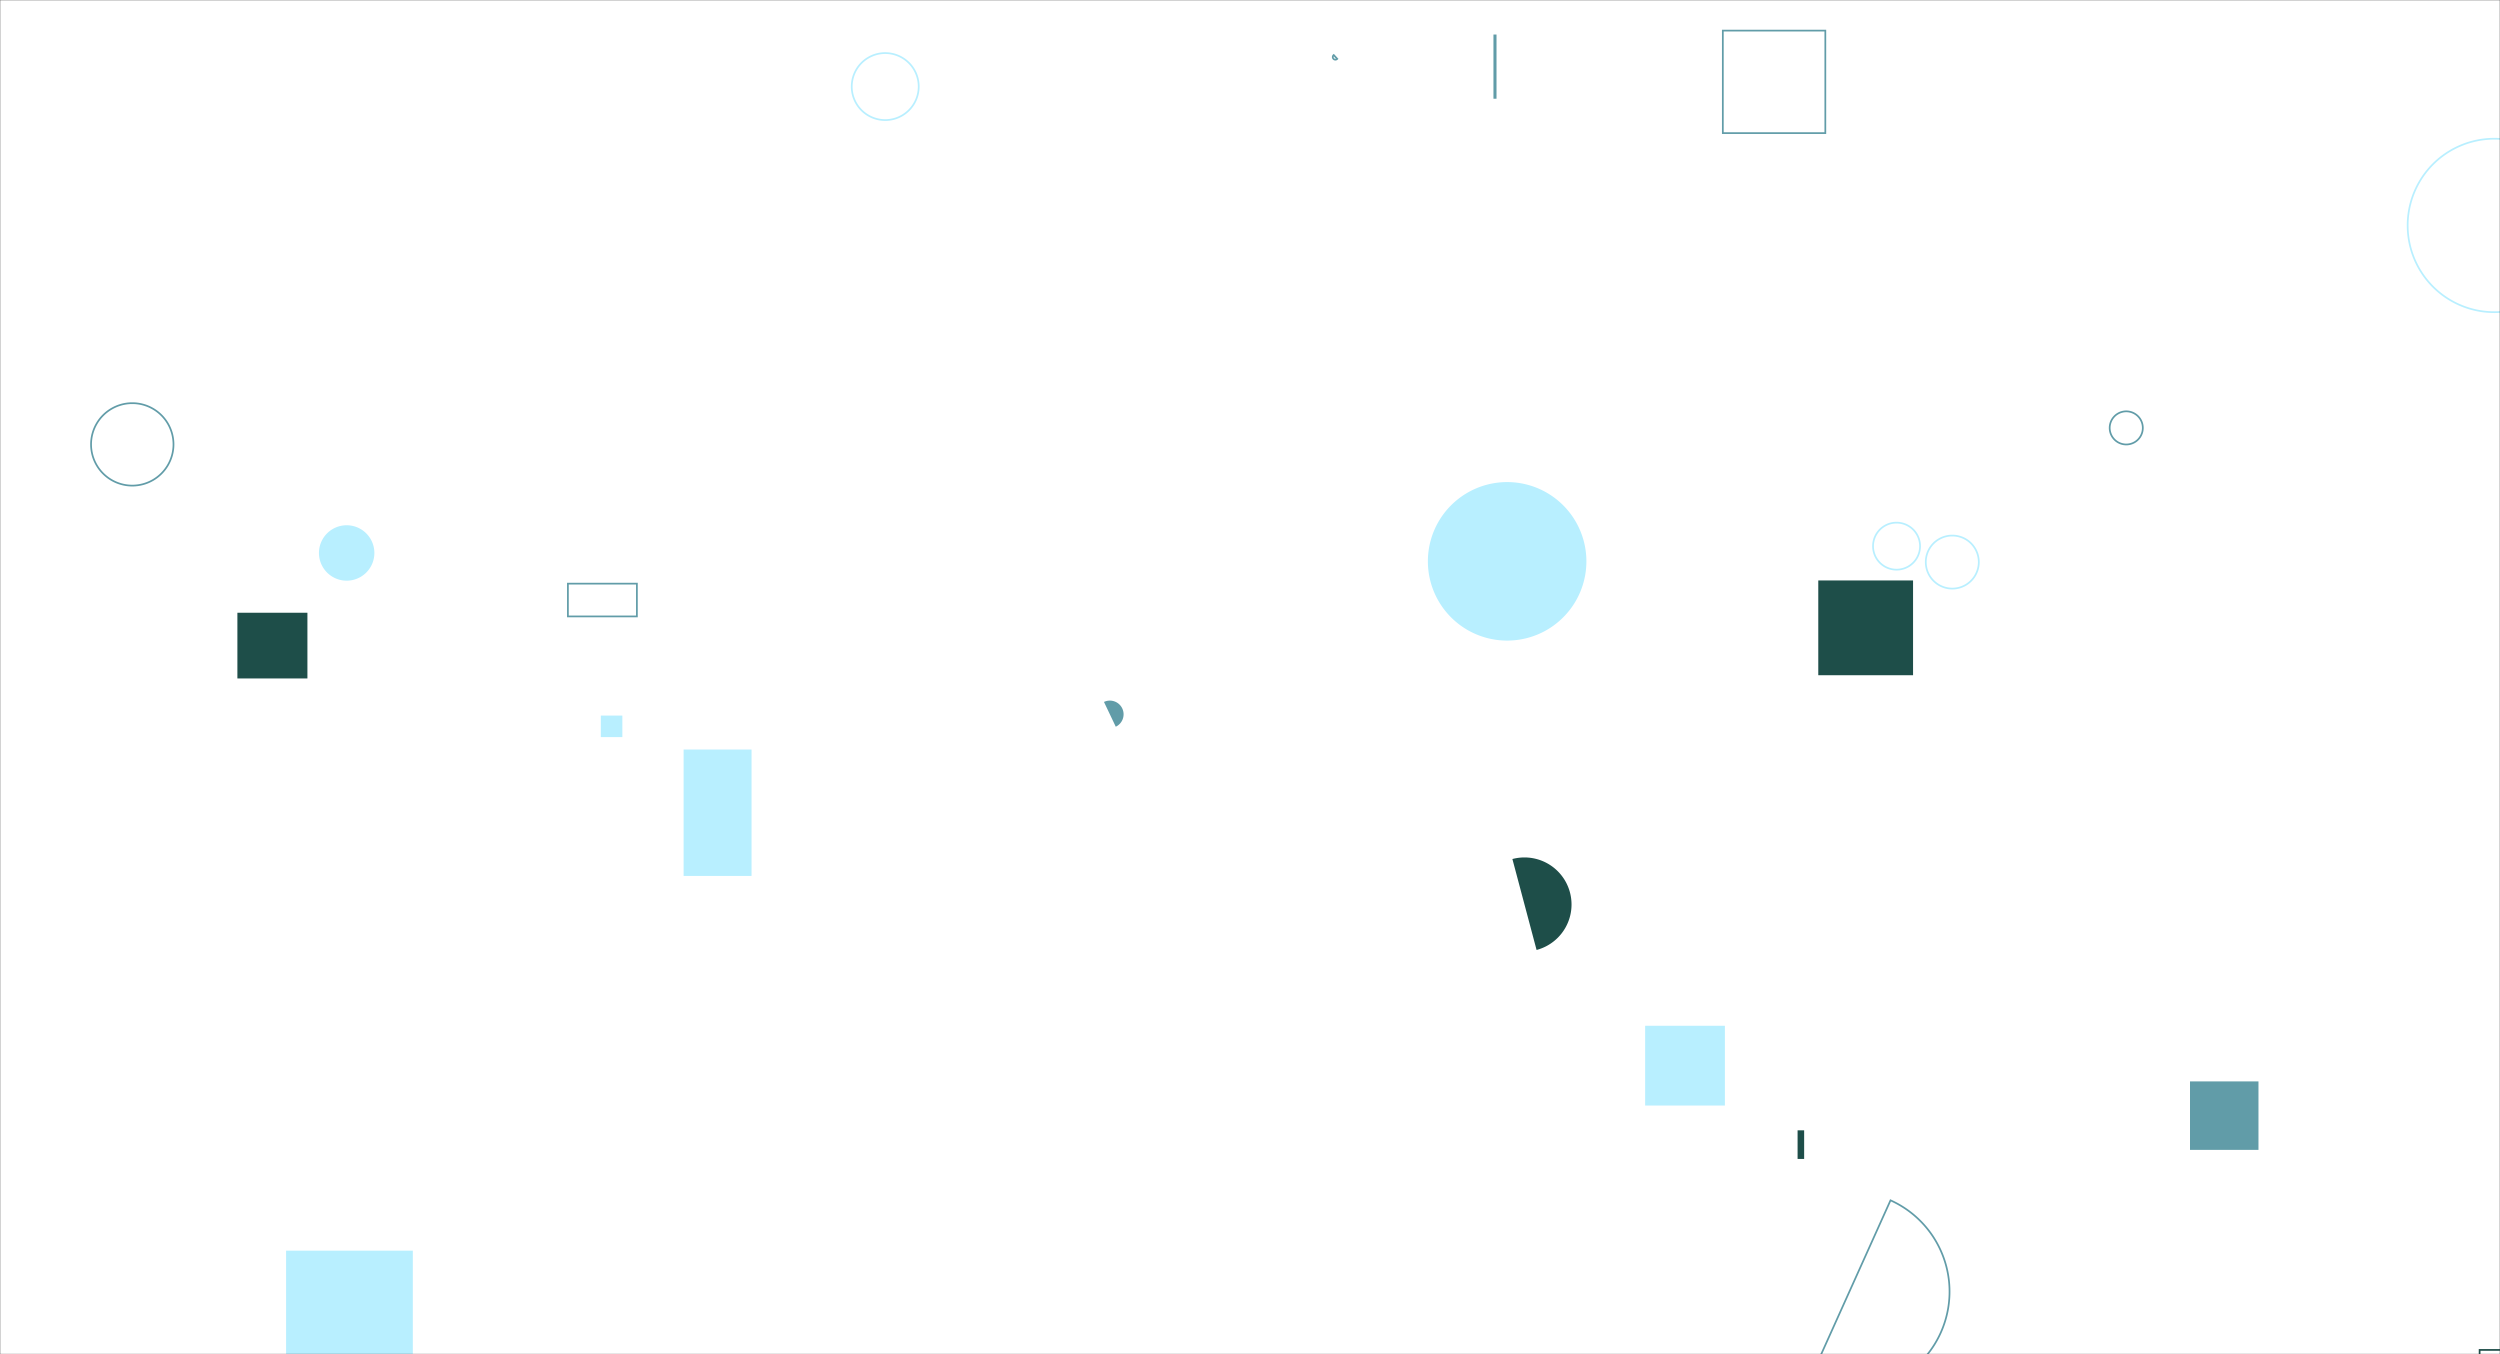 <svg xmlns="http://www.w3.org/2000/svg" version="1.1" xmlns:xlink="http://www.w3.org/1999/xlink" xmlns:svgjs="http://svgjs.com/svgjs" width="1440" height="780" preserveAspectRatio="none" viewBox="0 0 1440 780"><rect x="0" y="0" width="1440" height="780" fill="#333333" stroke="none"/><g mask="url(&quot;#SvgjsMask1018&quot;)" fill="none"><rect width="1440" height="780" x="0" y="0" fill="rgba(255, 255, 255, 1)"></rect><path d="M490.6 49.87 a19.29 19.29 0 1 0 38.58 0 a19.29 19.29 0 1 0 -38.58 0z" stroke="rgba(184, 239, 255, 1)"></path><path d="M1078.87 314.59 a13.54 13.54 0 1 0 27.08 0 a13.54 13.54 0 1 0 -27.08 0z" stroke="rgba(184, 239, 255, 1)"></path><path d="M1386.81 129.86 a49.95 49.95 0 1 0 99.9 0 a49.95 49.95 0 1 0 -99.9 0z" stroke="rgba(184, 239, 255, 1)"></path><path d="M1047.33 334.34L1101.92 334.34L1101.92 388.93L1047.33 388.93z" fill="rgba(30, 78, 73, 1)"></path><path d="M860.23 19.89L861.99 19.89L861.99 56.87L860.23 56.87z" fill="rgba(97, 156, 168, 1)"></path><path d="M327.11 336.18L366.85 336.18L366.85 355.06L327.11 355.06z" stroke="rgba(97, 156, 168, 1)"></path><path d="M164.79 720.38L237.79 720.38L237.79 793.38L164.79 793.38z" fill="rgba(184, 239, 255, 1)"></path><path d="M885.07 547.18a27.1 27.1 0 1 0-13.93-52.38z" fill="rgba(30, 78, 73, 1)"></path><path d="M1428.26 777.56L1492.98 777.56L1492.98 828.78L1428.26 828.78z" stroke="rgba(30, 78, 73, 1)"></path><path d="M346.07 412.17L358.47 412.17L358.47 424.57L346.07 424.57z" fill="rgba(184, 239, 255, 1)"></path><path d="M136.74 352.94L177.07 352.94L177.07 390.79L136.74 390.79z" fill="rgba(30, 78, 73, 1)"></path><path d="M183.72 318.51 a15.96 15.96 0 1 0 31.92 0 a15.96 15.96 0 1 0 -31.92 0z" fill="rgba(184, 239, 255, 1)"></path><path d="M393.76 431.73L432.89 431.73L432.89 504.54L393.76 504.54z" fill="rgba(184, 239, 255, 1)"></path><path d="M768.23 31.7a1.5 1.5 0 1 0 2.03 2.2z" stroke="rgba(97, 156, 168, 1)"></path><path d="M642.68 418.59a7.9 7.9 0 1 0-6.79-14.27z" fill="rgba(97, 156, 168, 1)"></path><path d="M947.6 590.85L993.54 590.85L993.54 636.79L947.6 636.79z" fill="rgba(184, 239, 255, 1)"></path><path d="M1215.18 246.48 a9.54 9.54 0 1 0 19.08 0 a9.54 9.54 0 1 0 -19.08 0z" stroke="rgba(97, 156, 168, 1)"></path><path d="M1041.55 796.59a57.69 57.69 0 1 0 47.39-105.2z" stroke="rgba(97, 156, 168, 1)"></path><path d="M52.45 255.97 a23.74 23.74 0 1 0 47.48 0 a23.74 23.74 0 1 0 -47.48 0z" stroke="rgba(97, 156, 168, 1)"></path><path d="M992.35 17.63L1051.39 17.63L1051.39 76.67L992.35 76.67z" stroke="rgba(97, 156, 168, 1)"></path><path d="M822.46 323.33 a45.65 45.65 0 1 0 91.3 0 a45.65 45.65 0 1 0 -91.3 0z" fill="rgba(184, 239, 255, 1)"></path><path d="M1109.25 323.76 a15.27 15.27 0 1 0 30.54 0 a15.27 15.27 0 1 0 -30.54 0z" stroke="rgba(184, 239, 255, 1)"></path><path d="M1261.44 622.89L1300.88 622.89L1300.88 662.33L1261.44 662.33z" fill="rgba(97, 156, 168, 1)"></path><path d="M1035.41 651.07L1039.19 651.07L1039.19 667.55L1035.41 667.55z" fill="rgba(30, 78, 73, 1)"></path></g><defs><mask id="SvgjsMask1018"><rect width="1440" height="780" fill="#ffffff"></rect></mask></defs></svg>